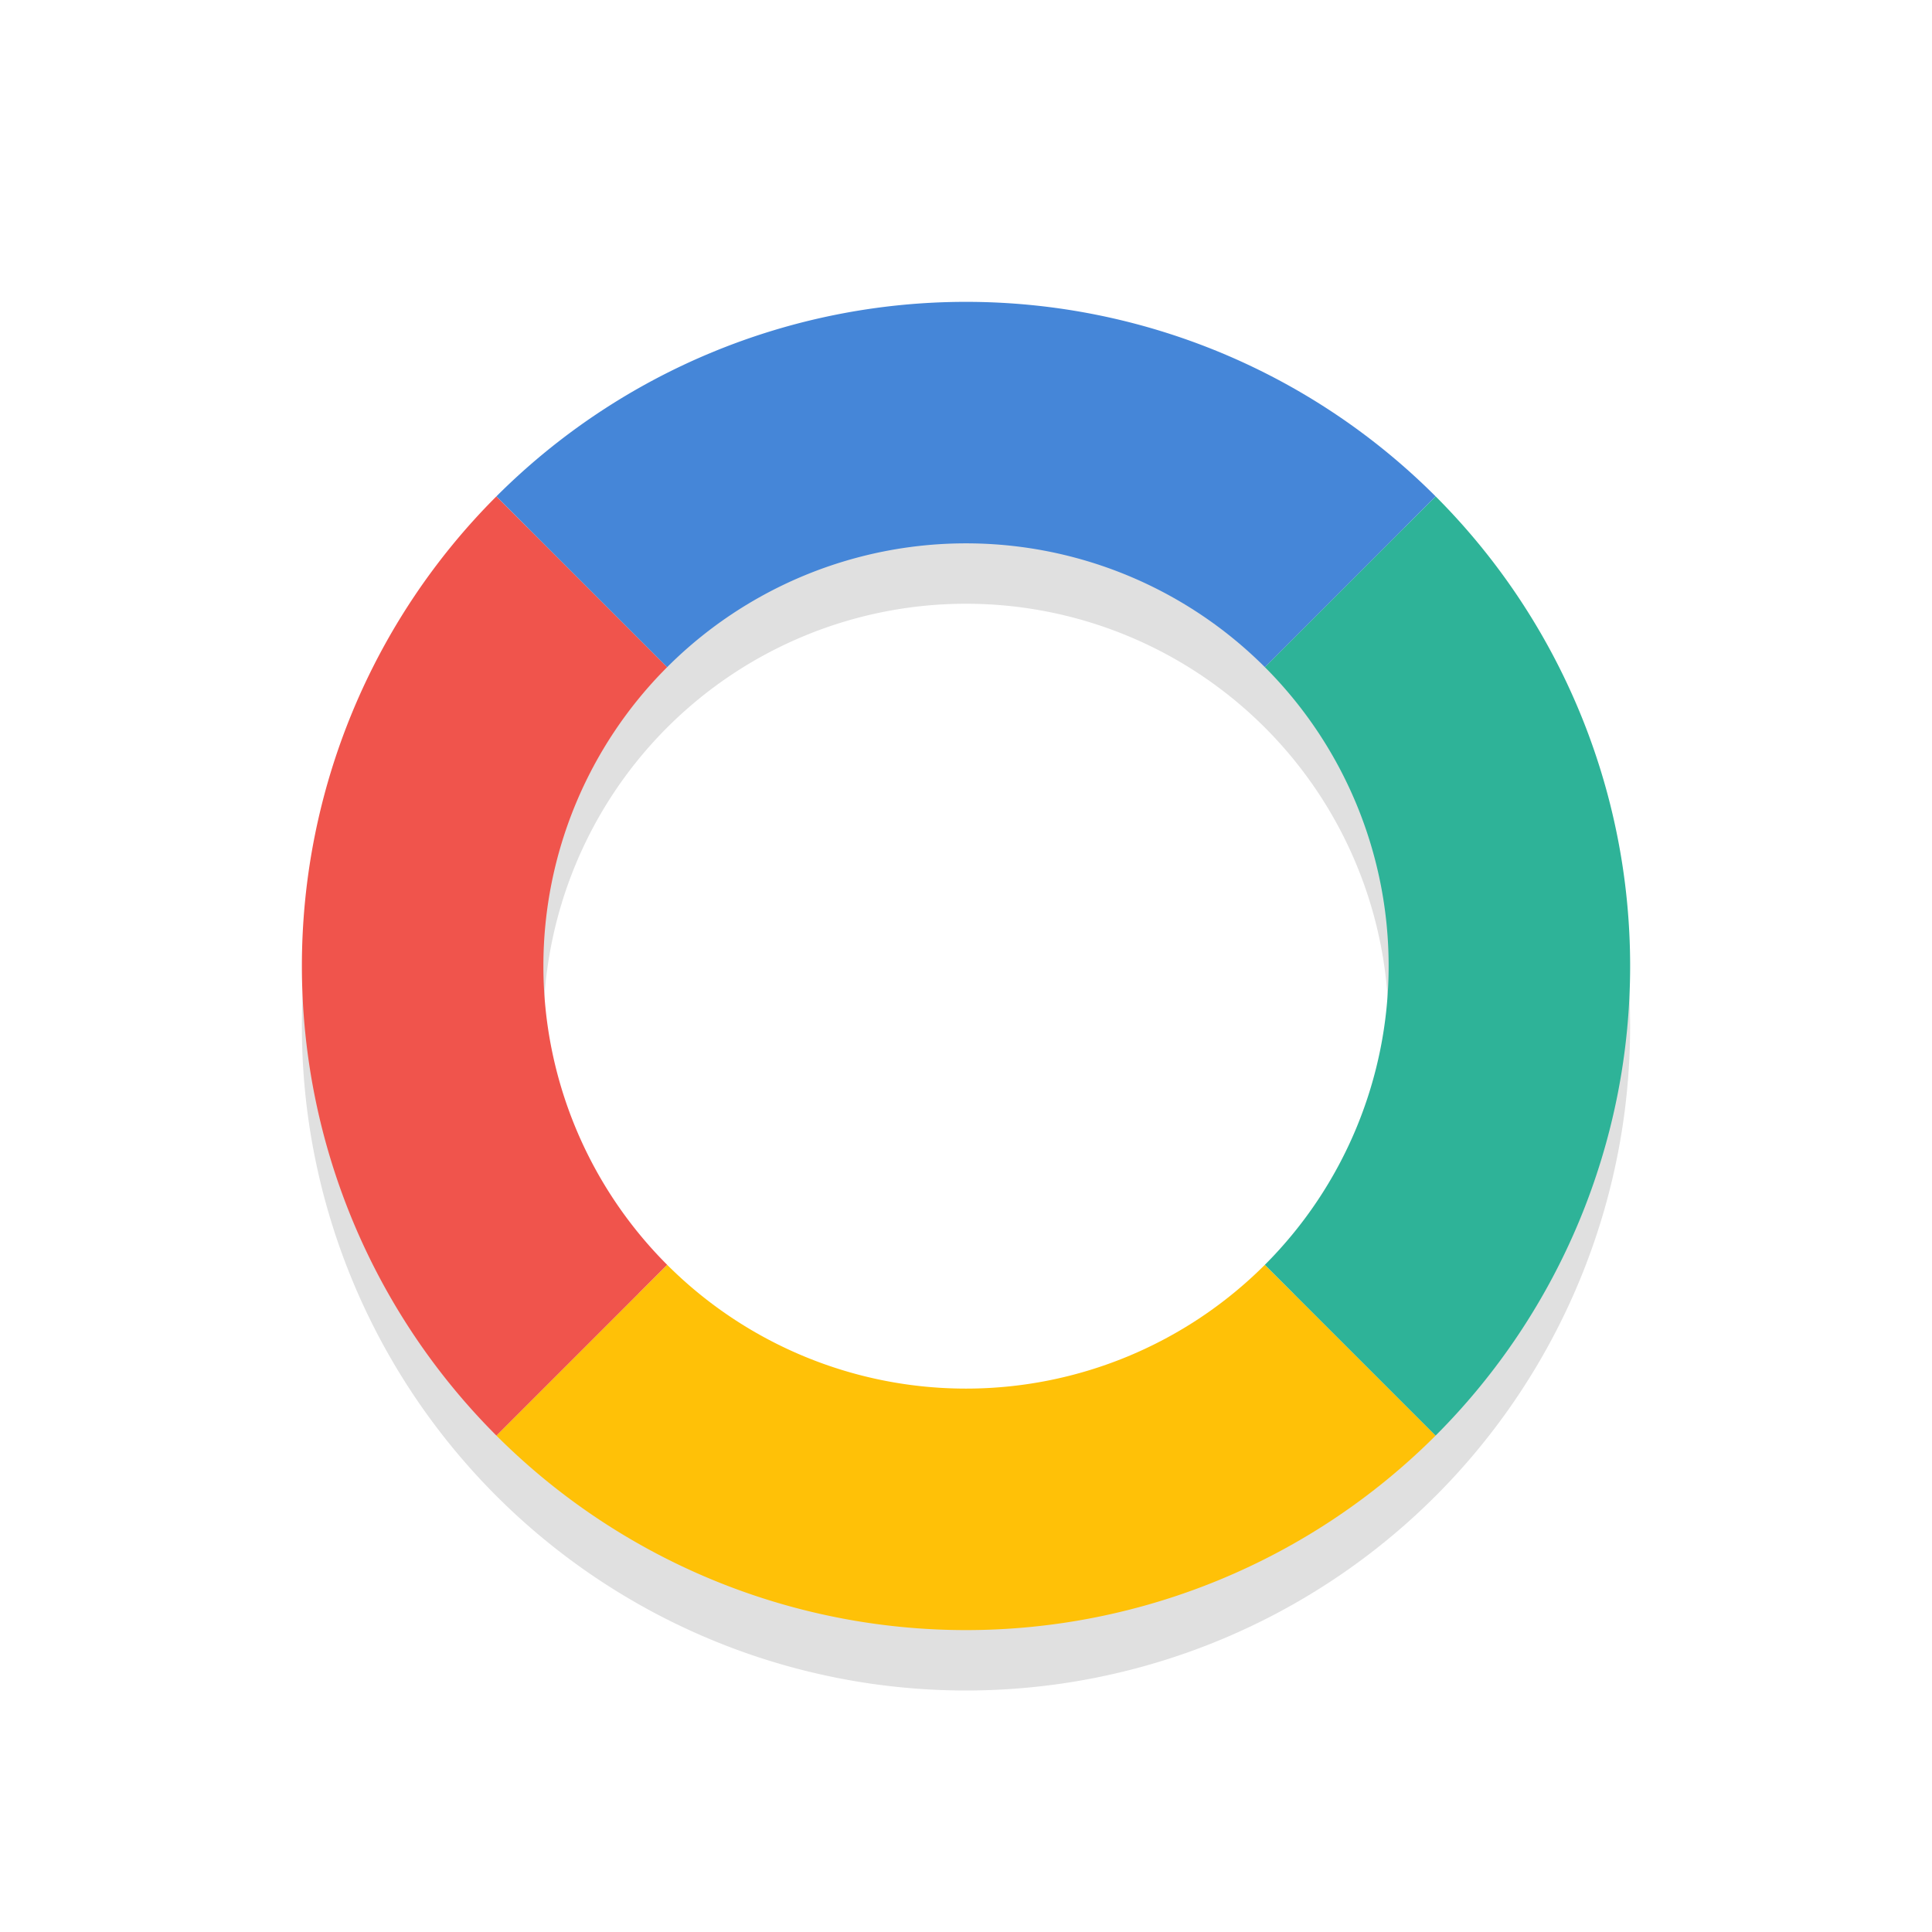 <?xml version="1.0" encoding="UTF-8" standalone="no"?>
<!-- Created with Inkscape (http://www.inkscape.org/) -->

<svg
   xmlns:dc="http://purl.org/dc/elements/1.1/"
   xmlns:cc="http://creativecommons.org/ns#"
   xmlns:rdf="http://www.w3.org/1999/02/22-rdf-syntax-ns#"
   xmlns:svg="http://www.w3.org/2000/svg"
   xmlns="http://www.w3.org/2000/svg"
   xmlns:sodipodi="http://sodipodi.sourceforge.net/DTD/sodipodi-0.dtd"
   xmlns:inkscape="http://www.inkscape.org/namespaces/inkscape"
   width="32"
   height="32"
   viewBox="0 0 32 32"
   id="svg2"
   version="1.1"
   inkscape:version="0.92.4 5da689c313, 2019-01-14"
   sodipodi:docname="wait-12.svg">
  <defs
     id="defs4">
    <linearGradient
       gradientUnits="userSpaceOnUse"
       gradientTransform="matrix(1.028,0,0,0.984,343.323,796.717)"
       x1="17.871"
       y1="7.669"
       x2="17.871"
       y2="17.893"
       id="linearGradient-colour1">
      <stop
         stop-color="#FBB114"
         offset="0%"
         id="stop7" />
      <stop
         stop-color="#FF9508"
         offset="100%"
         id="stop9" />
    </linearGradient>
    <linearGradient
       gradientUnits="userSpaceOnUse"
       gradientTransform="matrix(0.945,0,0,1.071,343.323,796.717)"
       x1="23.954"
       y1="8.61"
       x2="23.954"
       y2="19.256"
       id="linearGradient-colour2">
      <stop
         stop-color="#FF645D"
         offset="0%"
         id="stop12" />
      <stop
         stop-color="#FF4332"
         offset="100%"
         id="stop14" />
    </linearGradient>
    <linearGradient
       gradientUnits="userSpaceOnUse"
       gradientTransform="matrix(1.104,0,0,0.916,343.323,796.717)"
       x1="20.127"
       y1="19.205"
       x2="20.127"
       y2="29.033"
       id="linearGradient-colour3">
      <stop
         stop-color="#CA70E1"
         offset="0%"
         id="stop17" />
      <stop
         stop-color="#B452CB"
         offset="100%"
         id="stop19" />
    </linearGradient>
    <linearGradient
       gradientUnits="userSpaceOnUse"
       gradientTransform="matrix(1.028,0,0,0.984,343.323,796.717)"
       x1="16.36"
       y1="17.893"
       x2="16.36"
       y2="28.118"
       id="linearGradient-colour4">
      <stop
         stop-color="#14ADF6"
         offset="0%"
         id="stop22" />
      <stop
         stop-color="#1191F4"
         offset="100%"
         id="stop24" />
    </linearGradient>
    <linearGradient
       gradientUnits="userSpaceOnUse"
       gradientTransform="matrix(0.945,0,0,1.071,343.323,796.717)"
       x1="13.308"
       y1="13.619"
       x2="13.308"
       y2="24.265"
       id="linearGradient-colour5">
      <stop
         stop-color="#52CF30"
         offset="0%"
         id="stop27" />
      <stop
         stop-color="#3BBD1C"
         offset="100%"
         id="stop29" />
    </linearGradient>
    <linearGradient
       gradientUnits="userSpaceOnUse"
       gradientTransform="matrix(1.104,0,0,0.916,343.323,796.717)"
       x1="11.766"
       y1="9.377"
       x2="11.766"
       y2="19.205"
       id="linearGradient-colour6">
      <stop
         stop-color="#FFD305"
         offset="0%"
         id="stop32" />
      <stop
         stop-color="#FDCF01"
         offset="100%"
         id="stop34" />
    </linearGradient>
    <filter
       inkscape:collect="always"
       style="color-interpolation-filters:sRGB"
       id="filter959"
       x="-0.12"
       width="1.24"
       y="-0.12"
       height="1.24">
      <feGaussianBlur
         inkscape:collect="always"
         stdDeviation="1.1"
         id="feGaussianBlur961" />
    </filter>
  </defs>
  <sodipodi:namedview
     id="base"
     pagecolor="#dcdcdc"
     bordercolor="#666666"
     borderopacity="1.0"
     inkscape:pageopacity="0"
     inkscape:pageshadow="2"
     inkscape:zoom="10.915625"
     inkscape:cx="1.0938307"
     inkscape:cy="19.167761"
     inkscape:document-units="px"
     inkscape:current-layer="layer1"
     showgrid="false"
     units="px"
     inkscape:window-width="1366"
     inkscape:window-height="712"
     inkscape:window-x="0"
     inkscape:window-y="28"
     inkscape:window-maximized="1" />
  <g
     inkscape:label="Layer 1"
     inkscape:groupmode="layer"
     id="layer1"
     transform="translate(0,-1020.362)">
    <path
       id="path921"
       d="m 16,1026.362 a 11,11 0 0 0 -11,11 11,11 0 0 0 11,11 11,11 0 0 0 11,-11 11,11 0 0 0 -11,-11 z m 0,4 a 7,7 0 0 1 7,7 7,7 0 0 1 -7,7 7,7 0 0 1 -7,-7 7,7 0 0 1 7,-7 z"
       style="opacity:0.35;fill:#000000;fill-opacity:1;stroke:none;stroke-width:2.444;stroke-linecap:round;stroke-linejoin:round;stroke-miterlimit:4;stroke-dasharray:none;stroke-opacity:1;paint-order:stroke fill markers;filter:url(#filter959)"
       inkscape:connector-curvature="0" />
    <g
       id="g873"
       transform="rotate(-135,36,1044.646)">
      <path
         id="path843"
         transform="translate(0,1020.362)"
         d="M 56,5 A 11,11 0 0 0 45,16 h 4 a 7,7 0 0 1 7,-7 z"
         style="opacity:1;fill:#ffc107;fill-opacity:1;stroke:none;stroke-width:1.76;stroke-linecap:round;stroke-linejoin:round;stroke-miterlimit:4;stroke-dasharray:none;stroke-opacity:1;paint-order:stroke fill markers"
         inkscape:connector-curvature="0" />
      <path
         id="path851"
         transform="translate(0,1020.362)"
         d="m 56,5 v 4 a 7,7 0 0 1 7,7 h 4 A 11,11 0 0 0 56,5 Z"
         style="opacity:1;fill:#F0544C;fill-opacity:1;stroke:none;stroke-width:1.76;stroke-linecap:round;stroke-linejoin:round;stroke-miterlimit:4;stroke-dasharray:none;stroke-opacity:1;paint-order:stroke fill markers"
         inkscape:connector-curvature="0" />
      <path
         id="path853"
         transform="translate(0,1020.362)"
         d="M 45,16 A 11,11 0 0 0 56,27 V 23 A 7,7 0 0 1 49,16 Z"
         style="opacity:1;fill:#2EB398;fill-opacity:1;stroke:none;stroke-width:1.76;stroke-linecap:round;stroke-linejoin:round;stroke-miterlimit:4;stroke-dasharray:none;stroke-opacity:1;paint-order:stroke fill markers"
         inkscape:connector-curvature="0" />
      <path
         id="path855"
         transform="translate(0,1020.362)"
         d="m 63,16 a 7,7 0 0 1 -7,7 v 4 A 11,11 0 0 0 67,16 Z"
         style="opacity:1;fill:#4586D8;fill-opacity:1;stroke:none;stroke-width:1.76;stroke-linecap:round;stroke-linejoin:round;stroke-miterlimit:4;stroke-dasharray:none;stroke-opacity:1;paint-order:stroke fill markers"
         inkscape:connector-curvature="0" />
    </g>
  </g>
</svg>
